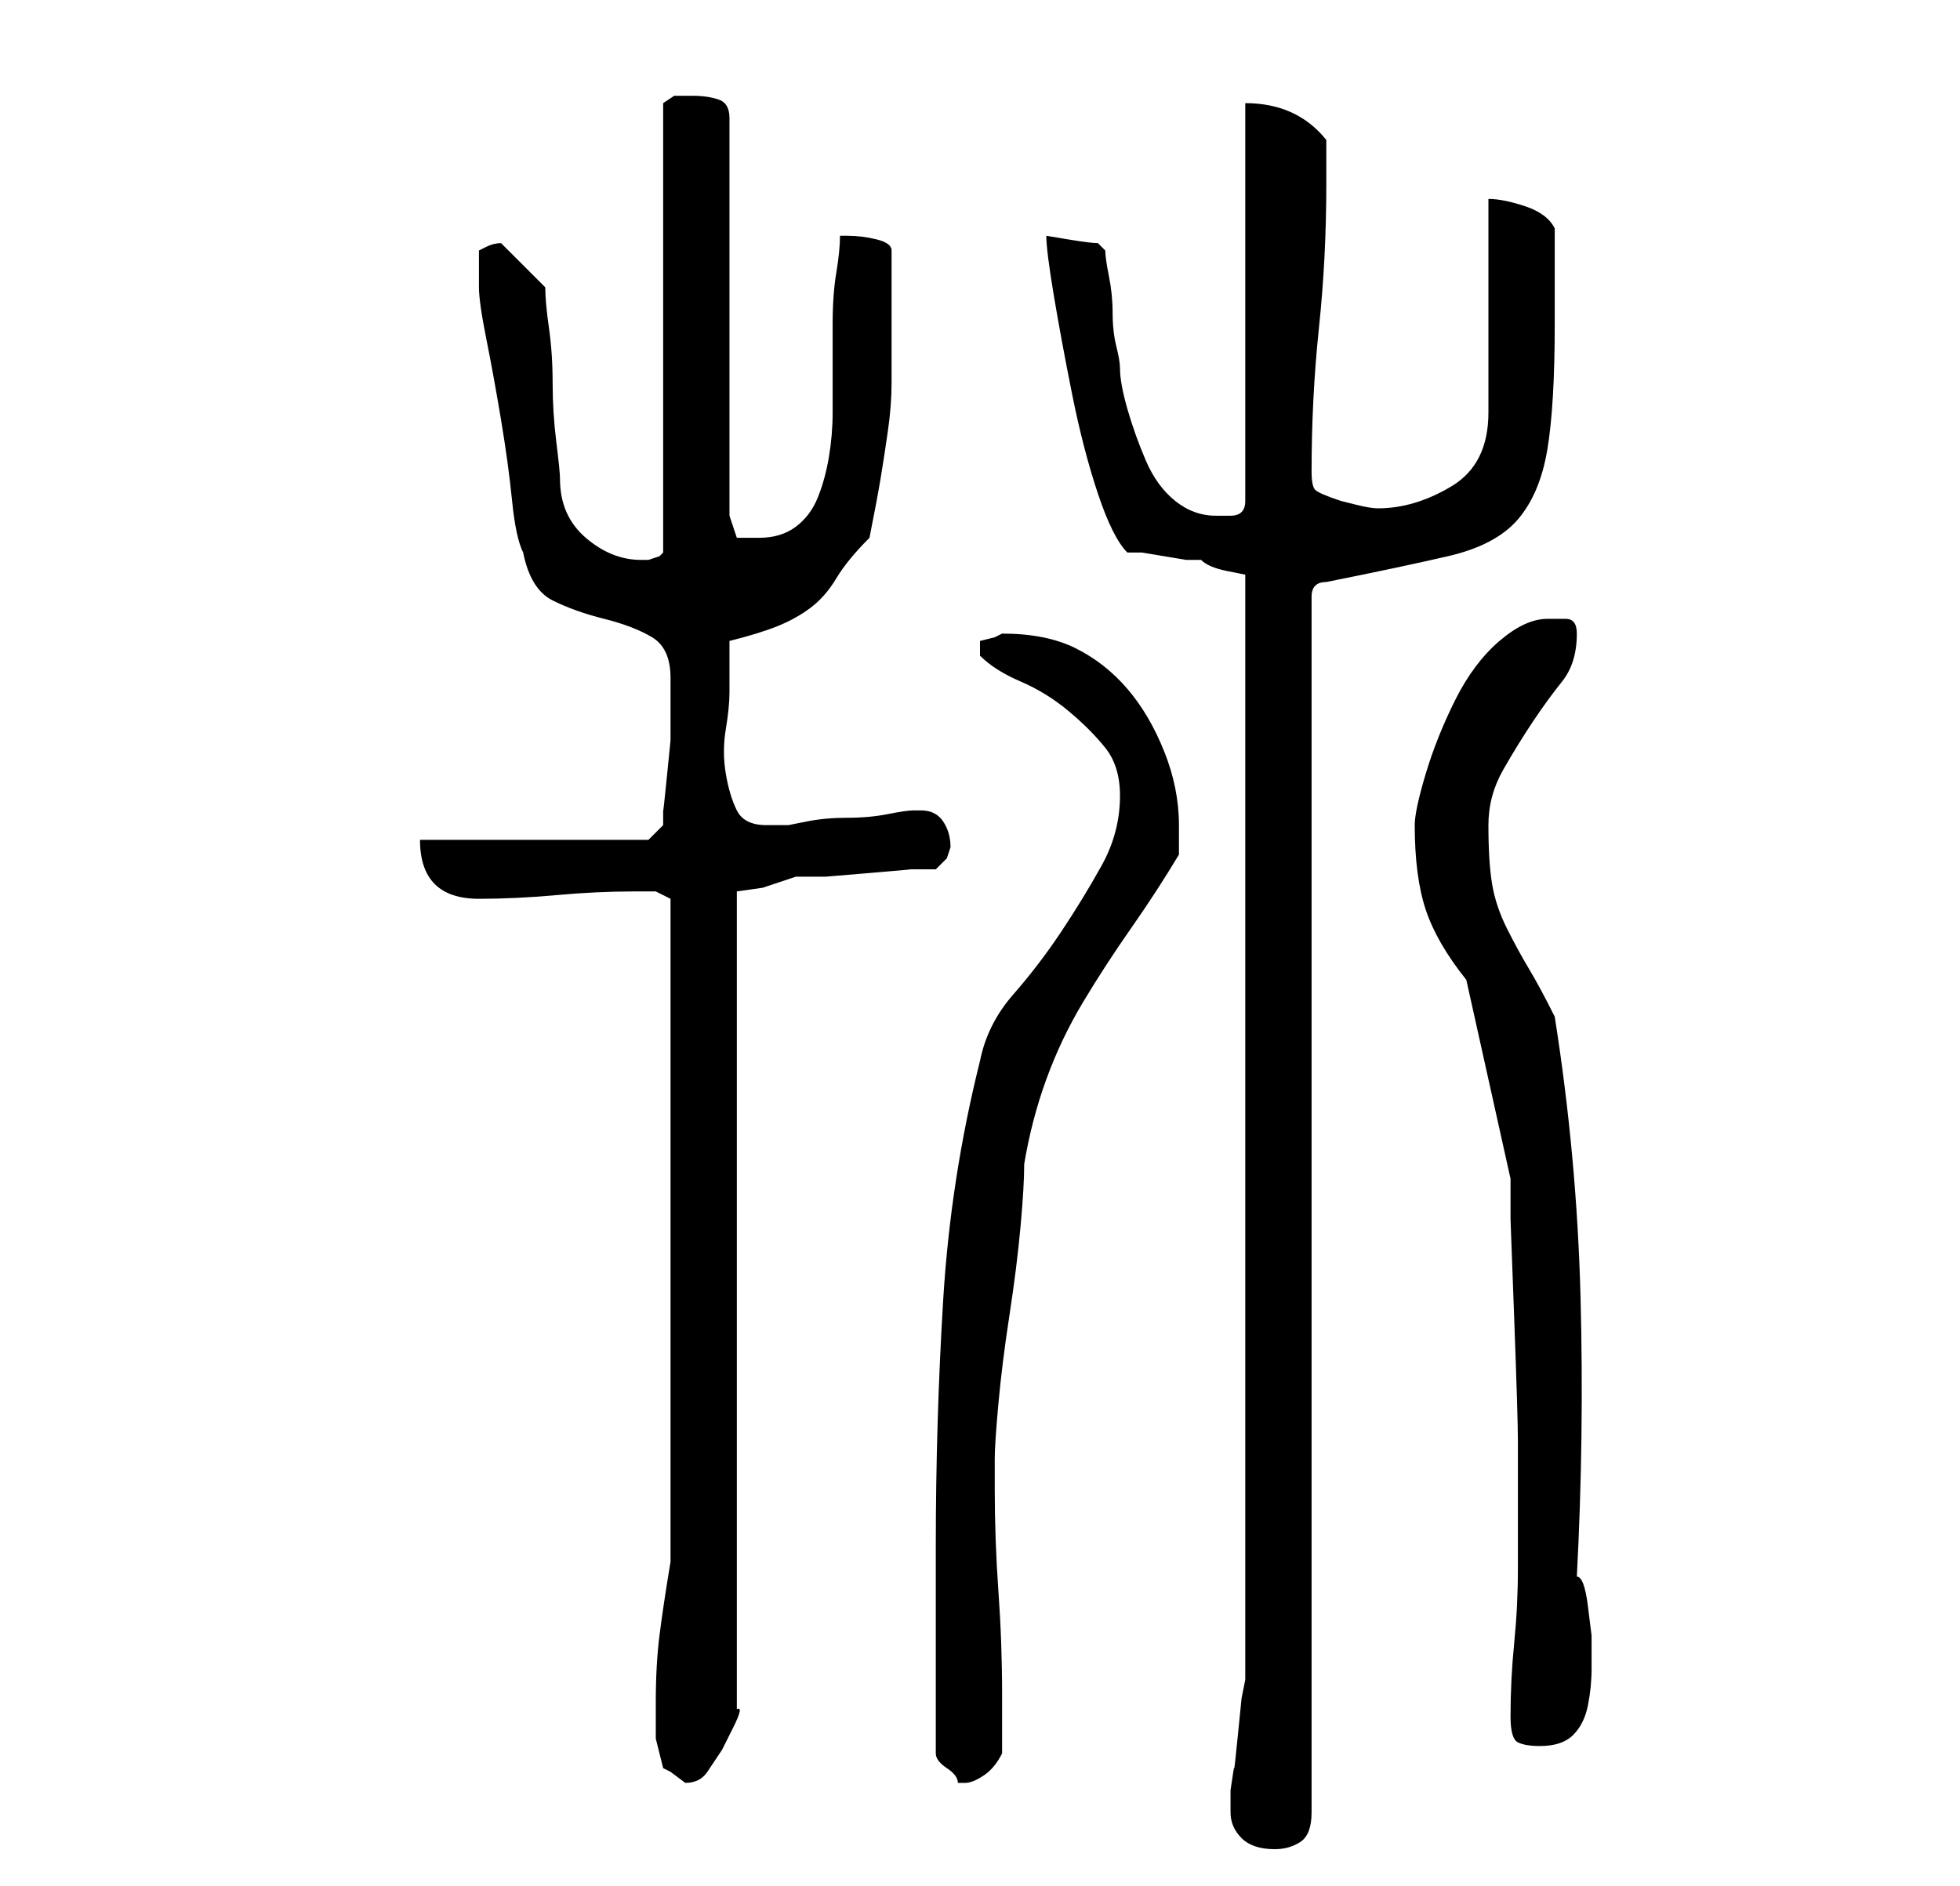 <?xml version="1.0" standalone="no"?>
<!DOCTYPE svg PUBLIC "-//W3C//DTD SVG 1.1//EN" "http://www.w3.org/Graphics/SVG/1.1/DTD/svg11.dtd" >
<svg xmlns="http://www.w3.org/2000/svg" xmlns:xlink="http://www.w3.org/1999/xlink" version="1.1" viewBox="-10 0 266 256">
   <path fill="currentColor"
d="M157 246q0 2 1.5 3.5t4.5 1.5q2 0 3.5 -1t1.5 -4v-165q0 -1 0.5 -1.5t1.5 -0.5q10 -2 16.5 -3.5t9.5 -5t4 -9.5t1 -17v-3v-3v-4v-3q-1 -2 -4 -3t-5 -1v29q0 7 -5 10t-10 3q-1 0 -3 -0.5l-2 -0.5q-3 -1 -3.5 -1.5t-0.5 -2.5q0 -10 1 -19.5t1 -19.5v-6q-4 -5 -11 -5v54
q0 2 -2 2h-2q-3 0 -5.5 -2t-4 -5.5t-2.5 -7t-1 -5.5q0 -1 -0.5 -3t-0.5 -4.5t-0.5 -5t-0.5 -3.5l-0.5 -0.5l-0.5 -0.5q-1 0 -4 -0.5l-3 -0.5q0 2 1 8t2.5 13.5t3.5 13.5t4 8h2t3 0.5t3 0.5h2q1 1 3.5 1.5l2.5 0.5v150l-0.5 2.5t-0.5 5t-0.5 4.5t-0.5 3v3zM80 240l1 0.5
t2 1.5v0q2 0 3 -1.5l2 -3t1.5 -3t0.5 -2.5v-111l3.5 -0.5t4.5 -1.5h4t6 -0.5t5.5 -0.5h3.5l1.5 -1.5t0.5 -1.5q0 -2 -1 -3.5t-3 -1.5h-1q-1 0 -3.5 0.5t-5.5 0.5t-5.5 0.5l-2.5 0.5h-3q-3 0 -4 -2t-1.5 -5t0 -6t0.5 -5v-4v-3q4 -1 6.5 -2t4.5 -2.5t3.5 -4t4.5 -5.5
q1 -5 1.5 -8t1 -6.5t0.5 -6.5v-8v-4.5v-5.5q0 -1 -2 -1.5t-4 -0.5h-1q0 2 -0.5 5t-0.5 7v7.5v4.5q0 3 -0.5 6t-1.5 5.5t-3 4t-5 1.5h-3t-1 -3v-54q0 -2 -1.5 -2.5t-3.5 -0.5h-2.5t-1.5 1v61l-0.5 0.5t-1.5 0.5h-1q-4 0 -7.5 -3t-3.5 -8q0 -1 -0.5 -5t-0.5 -8t-0.5 -7.5
t-0.5 -5.5l-6 -6q-1 0 -2 0.5l-1 0.5v1v2v1v1q0 2 1 7t2 11t1.5 11t1.5 7q1 5 4 6.5t7 2.5t6.5 2.5t2.5 5.5v2.5v1.5v4.5t-0.5 5t-0.5 4.5v2l-2 2h-31q0 8 8 8q5 0 10.5 -0.5t10.5 -0.5h3t2 1v90q-1 6 -1.5 10t-0.5 9v5t1 4zM117 238q0 1 1.5 2t1.5 2h1q1 0 2.5 -1t2.5 -3
v-8q0 -7 -0.5 -14t-0.5 -14v-4q0 -2 0.5 -7.5t1.5 -12t1.5 -12t0.5 -8.5q1 -6 3 -11.5t5 -10.5t6.5 -10t6.5 -10v-2v-2q0 -5 -2 -10t-5 -8.5t-7 -5.5t-10 -2l-1 0.5t-2 0.5v1v1q2 2 5.5 3.5t6.5 4t5 5t2 6.5q0 5 -2.5 9.5t-5.5 9t-6.5 8.5t-4.5 9q-4 16 -5 32.5t-1 33.5v6v8
v9v5zM195 233q0 3 1 3.5t3 0.5q3 0 4.5 -1.5t2 -4t0.5 -5v-4.5t-0.5 -4t-1.5 -4q1 -19 0.5 -38t-3.5 -38q-2 -4 -3.5 -6.5t-3 -5.5t-2 -6t-0.5 -8q0 -4 2 -7.5t4 -6.5t4 -5.5t2 -6.5q0 -2 -1.5 -2h-2.5q-3 0 -6.5 3t-6 8t-4 10t-1.5 7q0 7 1.5 11.5t5.5 9.5l6 27v5.5
t0.5 13.5t0.5 16.5v13.5v4q0 5 -0.5 10t-0.5 10z" />
</svg>
